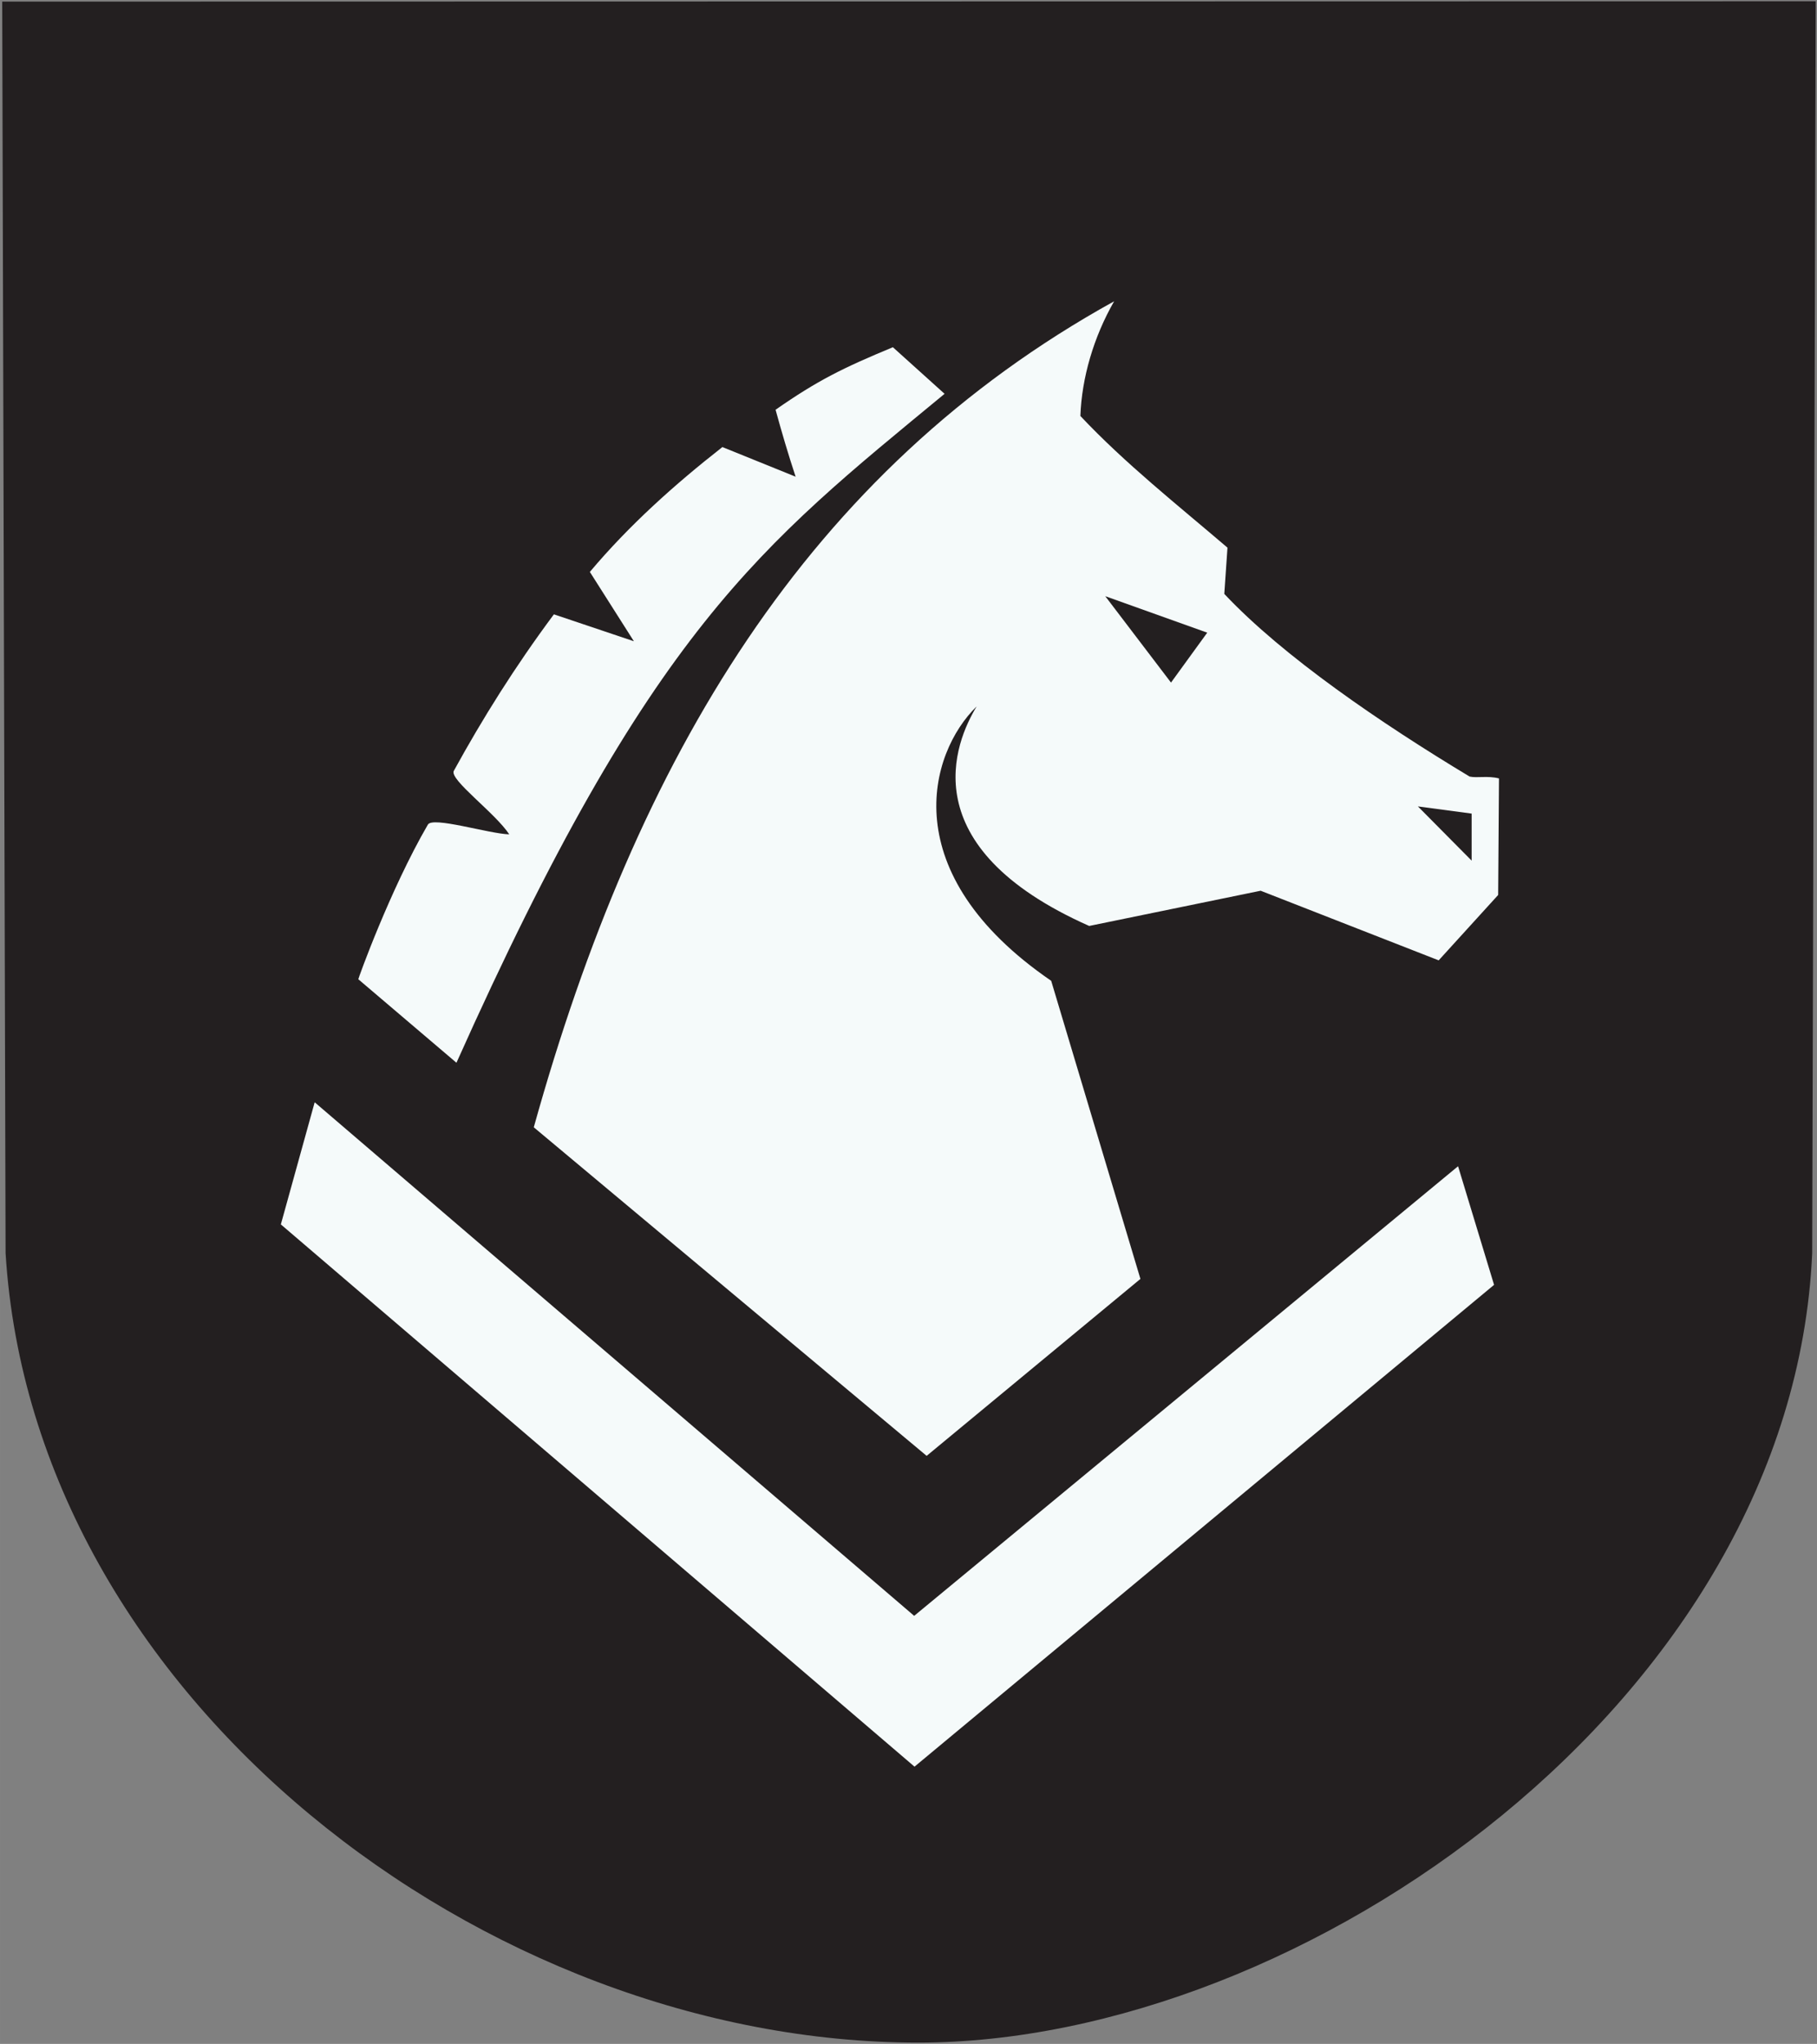 <?xml version="1.0" encoding="UTF-8" standalone="no"?>
<!-- Created with Inkscape (http://www.inkscape.org/) -->

<svg
   xmlns:dc="http://purl.org/dc/elements/1.1/"
   xmlns:cc="http://creativecommons.org/ns#"
   xmlns:rdf="http://www.w3.org/1999/02/22-rdf-syntax-ns#"
   xmlns:svg="http://www.w3.org/2000/svg"
   xmlns="http://www.w3.org/2000/svg"
   xmlns:sodipodi="http://sodipodi.sourceforge.net/DTD/sodipodi-0.dtd"
   xmlns:inkscape="http://www.inkscape.org/namespaces/inkscape"
   width="190.825mm"
   height="214.628mm"
   viewBox="0 0 676.15 760.495"
   id="svg2"
   version="1.1"
   inkscape:version="0.91 r13725"
   sodipodi:docname="alabanda.svg">
  <rect x="0" y="0" width="676.15" height="760.495" fill="#808080" stroke="none"/>
  <defs
     id="defs4">
    <inkscape:perspective
       sodipodi:type="inkscape:persp3d"
       inkscape:vp_x="0 : 526.18115 : 1"
       inkscape:vp_y="0 : 999.99995 : 0"
       inkscape:vp_z="744.09447 : 526.18115 : 1"
       inkscape:persp3d-origin="372.04722 : 350.78741 : 1"
       id="perspective4172" />
  </defs>
  <sodipodi:namedview
     id="base"
     pagecolor="#ffffff"
     bordercolor="#666666"
     borderopacity="1.0"
     inkscape:pageopacity="0.0"
     inkscape:pageshadow="2"
     inkscape:zoom="0.98994949"
     inkscape:cx="234.19216"
     inkscape:cy="596.99601"
     inkscape:document-units="px"
     inkscape:current-layer="layer2"
     showgrid="false"
     inkscape:window-width="1536"
     inkscape:window-height="801"
     inkscape:window-x="-8"
     inkscape:window-y="-8"
     inkscape:window-maximized="1"
     showguides="true"
     inkscape:guide-bbox="true"
     inkscape:object-paths="false"
     fit-margin-top="0"
     fit-margin-left="0.1"
     fit-margin-right="0"
     fit-margin-bottom="0"
     showborder="true">
    <sodipodi:guide
       position="340.313,689.009"
       orientation="1,0"
       id="guide4178" />
    <sodipodi:guide
       position="441.027,285.537"
       orientation="0,1"
       id="guide4194" />
    <sodipodi:guide
       position="171.742,-29.463"
       orientation="0,1"
       id="guide4196" />
    <sodipodi:guide
       position="133.885,554.108"
       orientation="1,0"
       id="guide4198" />
    <sodipodi:guide
       position="555.313,604.108"
       orientation="1,0"
       id="guide4200" />
    <sodipodi:guide
       position="731.429,128.571"
       orientation="0,1"
       id="guide4202" />
  </sodipodi:namedview>
  <g
     inkscape:groupmode="layer"
     id="layer3"
     inkscape:label="Layer 3"
     transform="translate(-71.83,-70.869)">
    <path
       style="fill:#231f20;fill-opacity:1;fill-rule:evenodd;stroke:none;stroke-width:0.941px;stroke-linecap:butt;stroke-linejoin:miter;stroke-opacity:1"
       d="M 72.656,71.469 747.508,71.34 746.19,537.22 C 738.764,703.094 556.911,830.916 413.497,830.893 252.752,830.866 84.088,702.792 73.905,537.118 Z"
       id="path4192"
       inkscape:connector-curvature="0"
       sodipodi:nodetypes="cccscc" />
  </g>
  <g
     inkscape:groupmode="layer"
     id="layer2"
     inkscape:label="Layer 2"
     transform="translate(-71.83,-237.404)"
     style="display:inline">
    <path
       style="fill:#f5fafa;fill-opacity:1;fill-rule:evenodd;stroke:none;stroke-width:1px;stroke-linecap:butt;stroke-linejoin:miter;stroke-opacity:1"
       d="m 423.33,383.937 -19.238,-17.335 c -18.527,7.675 -28.098,12.395 -43.655,23.267 2.273,8.302 4.715,16.605 7.463,24.907 l -27.248,-11.027 c -17.904,14.024 -34.732,29.123 -49.326,46.456 l 16.386,25.797 -29.764,-10.016 c -14.459,19.424 -26.606,38.848 -37.259,58.272 -1.608,3.293 15.46,15.656 20.642,23.592 -7.528,-0.197 -28.715,-6.836 -30.308,-3.572 -14.06,24.197 -25.98,57.455 -25.855,57.486 l 36.52,31.071 C 313.993,471.164 354.72,440.574 423.33,383.937 Z"
       id="path4174"
       inkscape:connector-curvature="0"
       sodipodi:nodetypes="cccccccccccccc" />
    <path
       style="fill:#f5fafa;fill-opacity:1;fill-rule:evenodd;stroke:none;stroke-width:1px;stroke-linecap:butt;stroke-linejoin:miter;stroke-opacity:1"
       d="m 416.66,779.106 79.551,-65.841 -33.209,-110.92 c -58.427,-40.04 -45.565,-84.711 -27.735,-102.097 -7.995,13.197 -24.593,52.169 41.879,81.688 l 63.804,-13.104 66.248,25.905 22.137,-24.332 0.306,-43.363 c -4.305,-1.088 -8.045,-0.068 -10.938,-0.693 -32.8,-19.761 -69.251,-44.546 -91.278,-67.954 l 1.18,-17.219 c -18.717,-15.995 -38.22,-31.427 -54.737,-48.993 0.506,-14.15 4.901,-29.321 12.56,-42.678 -114.163,63.126 -177.653,169.814 -215.967,307.348 z"
       id="path4183"
       inkscape:connector-curvature="0"
       sodipodi:nodetypes="cccccccccccccccc" />
    <path
       style="fill:#231f20;fill-opacity:1;fill-rule:evenodd;stroke:none;stroke-width:1px;stroke-linecap:butt;stroke-linejoin:miter;stroke-opacity:1"
       d="m 599.464,537.452 20,20.179 0,-17.5 z"
       id="path4187"
       inkscape:connector-curvature="0" />
    <path
       style="fill:#231f20;fill-opacity:1;fill-rule:evenodd;stroke:none;stroke-width:1px;stroke-linecap:butt;stroke-linejoin:miter;stroke-opacity:1"
       d="m 521.071,472.809 -13.482,18.571 -24.464,-32.143 z"
       id="path4185"
       inkscape:connector-curvature="0" />
    <path
       style="fill:#f5fafa;fill-opacity:1;fill-rule:evenodd;stroke:none;stroke-width:1px;stroke-linecap:butt;stroke-linejoin:miter;stroke-opacity:1"
       d="M 614.412,671.343 412.016,838.634 188.929,647.541 176.339,692.987 412.142,894.747 627.81,715.476 Z"
       id="path4189"
       inkscape:connector-curvature="0"
       sodipodi:nodetypes="ccccccc" />
  </g>
</svg>
